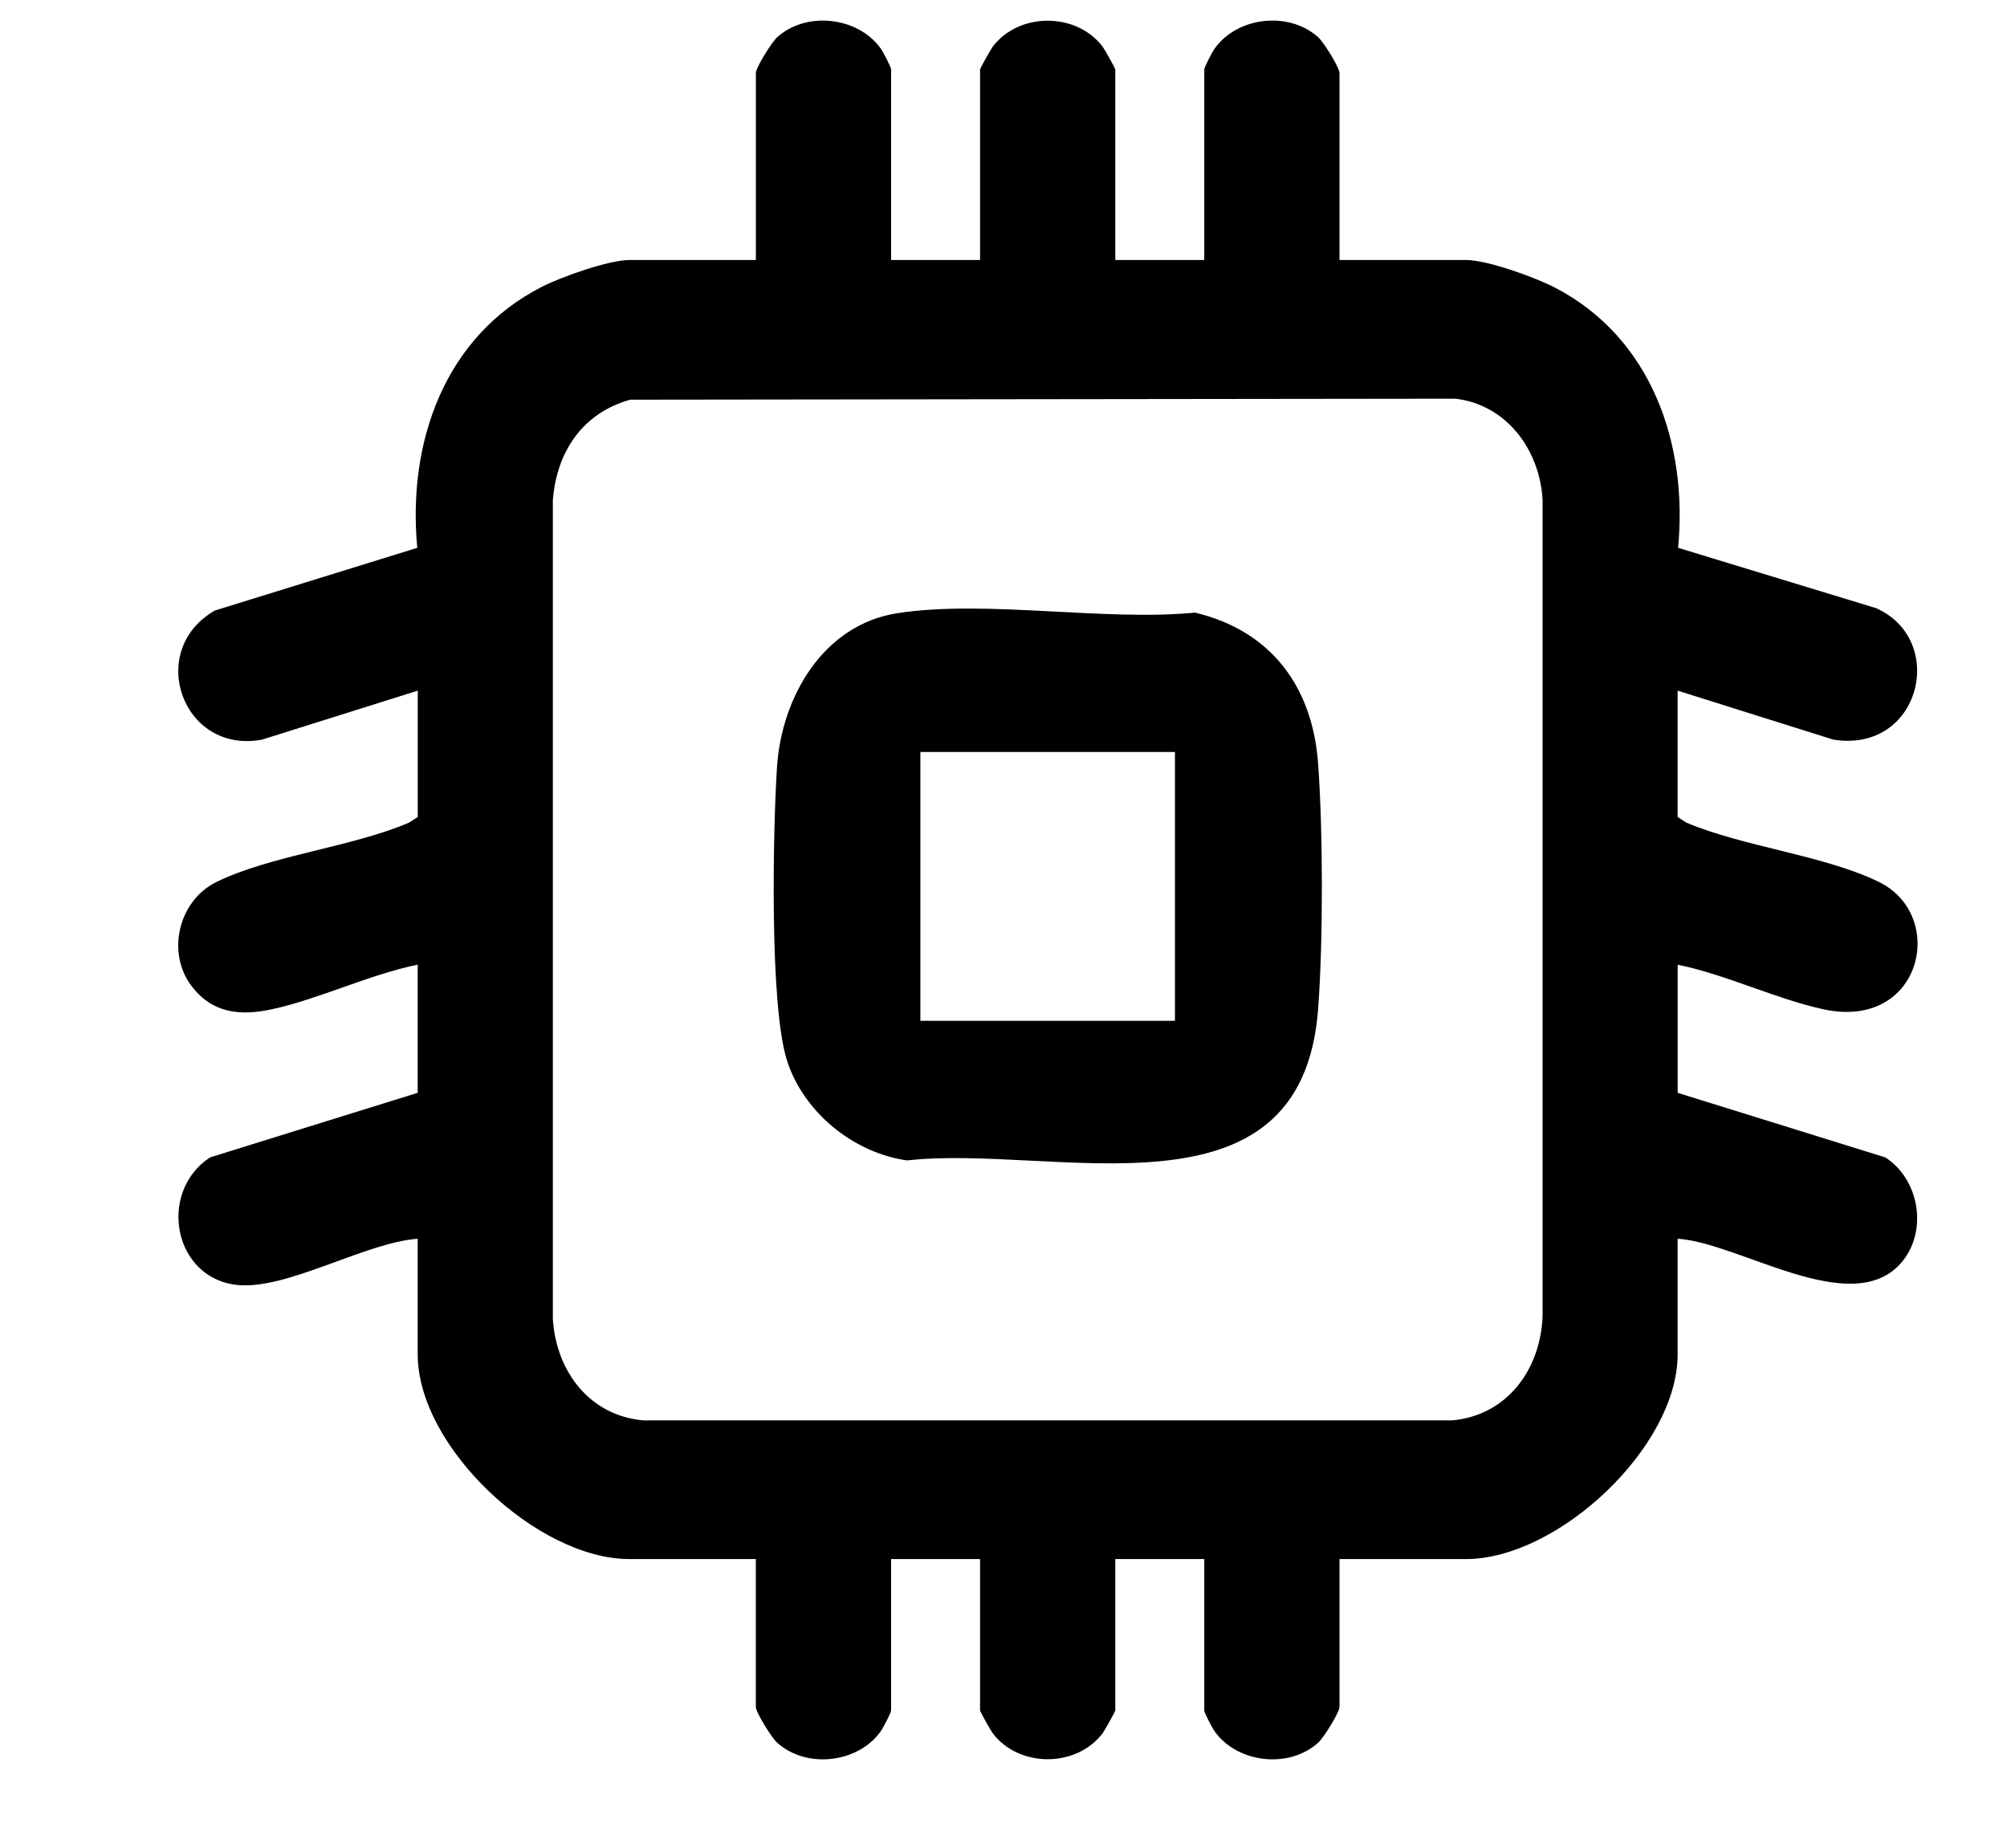 <?xml version="1.0" encoding="UTF-8"?>
<svg id="Layer_1" data-name="Layer 1" xmlns="http://www.w3.org/2000/svg" viewBox="0 0 563.89 519.16">
  <path d="M250.36,73.05h25V19.55c0-.37,3.01-5.7,3.56-6.44,7.36-9.72,23.5-9.73,30.87,0,.55.73,3.56,6.07,3.56,6.44v53.5h25V19.55c0-.71,2.29-5.04,2.99-6.01,6.45-8.89,20.89-10.46,29.06-3.04,1.5,1.36,5.95,8.44,5.95,10.05v52.5h35.5c6.06,0,19.53,4.88,25.17,7.83,27.02,14.11,37.25,43.84,34.46,73.04l55.57,16.93c20.22,8.9,12.56,40.89-11.96,36.96l-43.74-13.76v35.5l2.43,1.57c15.97,6.79,39.18,9.27,54.25,16.75,19.15,9.51,11.92,41.69-15.71,35.71-13.3-2.88-27.39-9.77-40.96-12.53v36l58.35,18.15c9.8,6.3,12.04,21.26,4.19,29.9-14.06,15.48-45.38-6.03-62.55-7.05v32.5c0,26.02-33.62,57.5-59.5,57.5h-35.5v41.5c0,1.61-4.46,8.69-5.95,10.05-8.17,7.42-22.6,5.85-29.06-3.04-.71-.97-2.99-5.29-2.99-6.01v-42.5h-25v42.5c0,.37-3.01,5.7-3.56,6.44-7.36,9.72-23.5,9.73-30.87,0-.55-.73-3.56-6.07-3.56-6.44v-42.5h-25v42.5c0,.71-2.29,5.04-2.99,6.01-6.45,8.89-20.89,10.46-29.06,3.04-1.5-1.36-5.95-8.44-5.95-10.05v-41.5h-35.5c-25.88,0-59.5-31.48-59.5-57.5v-32.5c-14.62,1.04-36.58,14.32-50.5,13-18.21-1.73-22.64-26.14-7.85-35.86l58.35-18.15v-36c-13.58,2.76-27.67,9.65-40.96,12.53-8.84,1.91-16.71,1.19-22.56-6.5-7.17-9.43-3.66-23.98,6.85-29.2,15.09-7.49,38.27-9.87,54.25-16.75l2.43-1.57v-35.5l-43.74,13.76c-22.39,4.2-32.75-25.09-13.27-36.27l56.88-17.62c-2.79-29.56,7.6-59.42,35.11-73.39,5.45-2.77,18.73-7.48,24.52-7.48h35.5V20.55c0-1.61,4.46-8.69,5.95-10.05,8.17-7.42,22.6-5.85,29.06,3.04.71.97,2.99,5.29,2.99,6.01v53.5ZM177.1,112.29c-13.45,3.74-20.71,14.67-21.77,28.23v230.07c.93,14.65,10.24,27.19,25.5,28.5h227.07c15.58-1.34,25.03-14.43,25.51-29.49v-229.08c-.73-13.99-10.03-26.81-24.5-28.5l-231.8.28Z"/>
  <path d="M252.1,172.29c24.75-3.85,58.02,2.31,83.67-.16,21.42,5.11,33.01,20.88,34.57,42.43,1.39,19.13,1.43,49.87,0,68.98-4.65,61.84-74.13,37.82-115.48,42.5-15.09-2.1-29.21-13.61-33.79-28.21-4.87-15.52-3.92-64.4-2.76-82.32,1.26-19.47,12.87-39.96,33.78-43.22ZM330.12,211.29h-71.53v75.53h71.53v-75.53Z"/>
</svg>